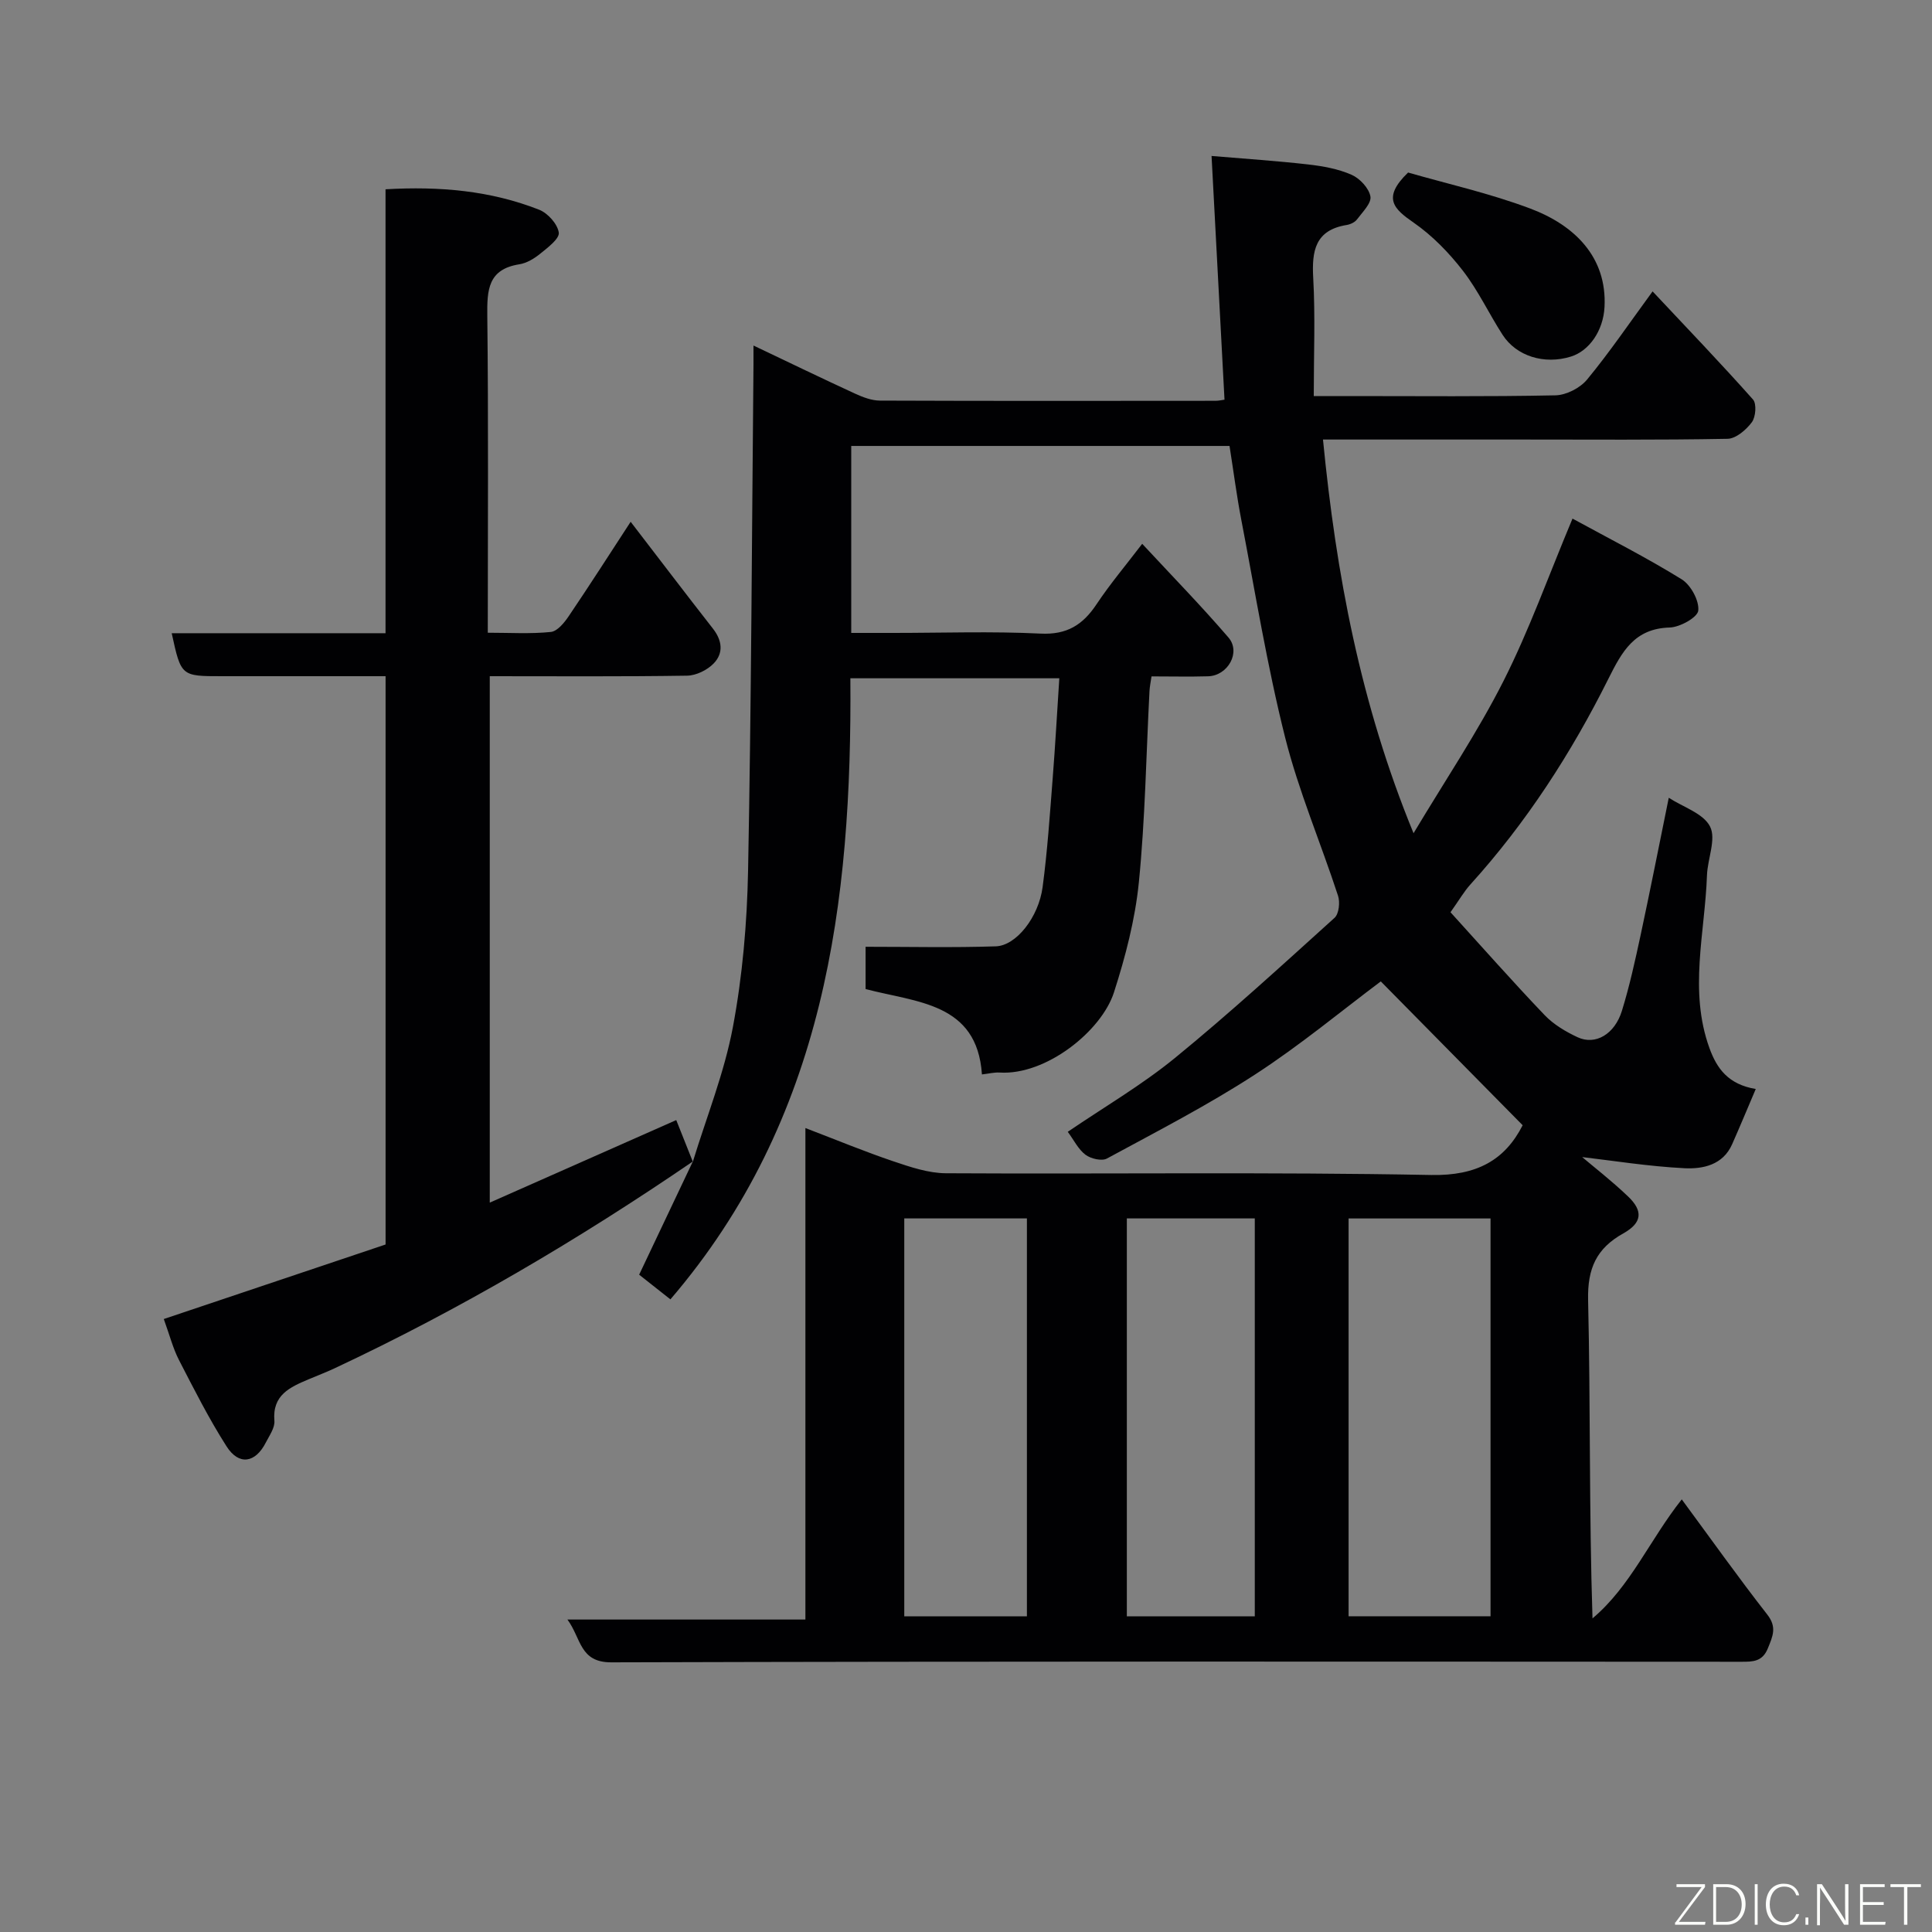 <svg enable-background="new 0 0 400 400" viewBox="0 0 400 400" xmlns="http://www.w3.org/2000/svg"><rect x="0" y="0" width="400" height="400" fill="#808080" stroke="none"/><path d="m143.45 240.51c2.84-9.28 6.51-18.4 8.29-27.88 1.99-10.61 2.93-21.53 3.14-32.34.67-34.92.79-69.86 1.12-104.79.01-.99 0-1.98 0-3.96 7.38 3.51 14.19 6.81 21.06 9.97 1.6.73 3.4 1.42 5.11 1.43 23.16.09 46.33.06 69.49.04.64 0 1.29-.15 1.86-.23-.9-16.88-1.78-33.6-2.68-50.46 7.05.6 13.56 1.02 20.02 1.76 3.04.35 6.19.91 8.96 2.13 1.71.75 3.6 2.77 3.91 4.49.25 1.39-1.65 3.25-2.78 4.76-.44.59-1.36 1.02-2.13 1.15-6.53 1.06-7.25 5.35-6.93 11 .44 7.9.11 15.83.11 24.42h7.55c14.16 0 28.33.14 42.49-.15 2.25-.05 5.11-1.52 6.55-3.27 4.65-5.63 8.76-11.7 13.56-18.25 7.14 7.61 14.11 14.87 20.79 22.38.78.88.57 3.62-.24 4.71-1.17 1.57-3.29 3.4-5.03 3.43-14.32.27-28.65.15-42.98.15-13.32 0-26.63 0-40.78 0 2.72 27.78 7.71 54.63 18.75 81.51 6.56-10.97 13.26-20.91 18.63-31.53 5.33-10.55 9.32-21.78 14.28-33.61 7.69 4.2 15.33 8.07 22.59 12.56 1.89 1.17 3.66 4.4 3.45 6.48-.14 1.41-3.79 3.45-5.92 3.51-7.29.21-9.86 4.96-12.67 10.58-7.69 15.4-16.99 29.81-28.6 42.63-1.3 1.44-2.28 3.16-4.11 5.74 6.4 7.04 12.8 14.3 19.48 21.29 1.86 1.95 4.39 3.45 6.86 4.6 3.66 1.69 7.65-.62 9.15-5.48 1.58-5.12 2.73-10.38 3.86-15.62 1.98-9.24 3.81-18.51 5.84-28.49 2.99 1.94 7.18 3.24 8.55 5.96 1.31 2.6-.52 6.67-.64 10.11-.42 11.92-3.79 23.88.51 35.75 1.54 4.25 3.88 7.51 9.59 8.48-1.69 3.97-3.25 7.72-4.89 11.43-1.9 4.31-6.05 5.15-9.84 4.97-7.53-.38-15.01-1.59-21.21-2.31 2.33 1.98 6.07 4.88 9.48 8.13 3.19 3.03 2.95 5.48-.96 7.67-5.57 3.11-7.44 7.25-7.29 13.82.51 21.81.19 43.63.91 65.89 7.87-6.62 11.83-16.24 18.48-24.64 6.05 8.2 11.7 16.16 17.7 23.84 2.06 2.63 1.13 4.51.13 6.99-1.12 2.78-3.09 2.79-5.48 2.79-77.99-.03-155.98-.11-233.97.12-6.6.02-6.21-4.96-9.09-8.86h49.27c0-33.92 0-67.32 0-101.76 6.59 2.52 12.35 4.91 18.25 6.9 3.5 1.18 7.22 2.44 10.84 2.46 33.49.19 67-.28 100.48.36 9.44.18 15.25-3.08 18.93-10.3-9.85-9.99-19.55-19.83-29.37-29.78-8.02 6-16.67 13.2-26.04 19.28-9.84 6.39-20.33 11.79-30.66 17.39-1.07.58-3.33.05-4.44-.78-1.49-1.12-2.4-3.03-3.67-4.75 7.47-5.09 15.28-9.65 22.19-15.29 11.35-9.27 22.17-19.19 33.05-29.02.91-.83 1.16-3.24.71-4.58-3.58-10.96-8.16-21.66-10.96-32.8-3.72-14.82-6.17-29.97-9.06-45-.96-4.97-1.6-10-2.44-15.31-25.93 0-52 0-78.32 0v38.71h8.71c10.17 0 20.35-.36 30.49.14 5.47.27 8.75-1.81 11.59-6.08 2.79-4.19 6.06-8.07 9.45-12.51 6.22 6.7 12.25 12.87 17.86 19.4 2.62 3.04-.11 7.91-4.22 8.03-3.81.11-7.63.02-11.71.02-.17 1.17-.37 2.1-.42 3.04-.69 13.2-.89 26.45-2.2 39.58-.77 7.71-2.78 15.41-5.16 22.81-2.58 8-14.05 17.19-23.67 16.59-1.11-.07-2.25.23-3.66.39-1-14.9-13.54-14.88-24.09-17.68 0-3.2 0-6.31 0-8.75 9.14 0 18.06.2 26.96-.09 4.23-.14 8.86-6.03 9.69-12.26 1-7.48 1.5-15.04 2.09-22.57.53-6.74.9-13.5 1.37-20.67-14.58 0-28.63 0-43.26 0 .35 46.34-5.2 91.22-37.26 128.59-2.21-1.75-4.6-3.63-6.47-5.11 3.86-8.13 7.48-15.77 11.1-23.41.03-.04.02.01.02.01zm135.76 94.12h29.39c0-27.73 0-55.1 0-82.36-10 0-19.59 0-29.39 0zm-19.42-82.37c-9.16 0-17.75 0-26.49 0v82.38h26.49c0-27.59 0-54.84 0-82.38zm-72.57 82.39h25.39c0-27.72 0-55.08 0-82.39-8.65 0-16.91 0-25.39 0z" fill="#010103"/><path d="m143.46 240.46c-23.64 16.16-48.23 30.66-74.18 42.83-1.77.83-3.6 1.52-5.39 2.28-3.84 1.63-7.54 3.23-7.08 8.6.12 1.43-1.03 3.04-1.77 4.48-2.16 4.26-5.57 4.82-8.13.81-3.66-5.73-6.74-11.84-9.86-17.89-1.25-2.43-1.93-5.15-3.14-8.48 15.23-5.12 30.53-10.26 45.92-15.43 0-39.09 0-78.04 0-117.66-6.21 0-12.31 0-18.4 0-5.16 0-10.33 0-15.49 0-8.45 0-8.45 0-10.39-8.9h44.27c0-30.74 0-61.12 0-91.91 11.25-.65 21.75.28 31.8 4.23 1.79.7 3.81 2.95 4.07 4.73.18 1.26-2.27 3.1-3.82 4.36-1.24 1.01-2.81 1.97-4.35 2.21-6.52 1.03-6.69 5.34-6.63 10.71.25 21.63.1 43.27.1 65.57 4.55 0 8.84.27 13.05-.16 1.36-.14 2.81-1.93 3.73-3.3 4.27-6.31 8.38-12.73 12.8-19.51 5.83 7.58 11.37 14.88 17.02 22.1 1.94 2.47 2.25 5.09.16 7.24-1.33 1.37-3.62 2.49-5.49 2.52-13.47.21-26.96.11-40.86.11v108.99c12.98-5.75 25.9-11.46 38.61-17.09 1.23 3.1 2.33 5.86 3.43 8.62.01-.01.02-.06.02-.06z" fill="#010103"/><path d="m291.53 35.72c8 2.31 16.89 4.29 25.33 7.47 9.07 3.42 15.87 9.98 15.34 20.36-.26 4.99-3.22 9.11-6.94 10.27-5.57 1.74-11.33-.11-14.16-4.49-2.82-4.37-5.05-9.17-8.21-13.26-2.89-3.74-6.34-7.29-10.2-9.97-4.03-2.8-6.67-5.06-1.16-10.38z" fill="#010103"/><g fill="#fbfcfa"><path d="m346.9 398 5.4-7.3h-5.2v-.6h5.9v.6l-5.4 7.2h5.5l-.1.6h-6.2v-.5z"/><path d="m354.7 390.1h2.8c2.3 0 3.9 1.6 3.9 4.1s-1.6 4.3-3.9 4.3h-2.8zm.6 7.8h2c2.2 0 3.3-1.6 3.3-3.6 0-1.8-1-3.6-3.3-3.6h-2z"/><path d="m363.9 390.1v8.4h-.6v-8.4h1.6z"/><path d="m372.5 396.3c-.4 1.3-1.4 2.3-3.2 2.3-2.4 0-3.7-1.9-3.7-4.3 0-2.3 1.2-4.3 3.7-4.3 1.8 0 2.9 1 3.2 2.4h-.6c-.4-1.1-1.1-1.8-2.5-1.8-2.1 0-3 1.9-3 3.7s.9 3.7 3 3.7c1.4 0 2.1-.7 2.5-1.7z"/><path d="m373.8 398.5v-1.5h.6v1.5z"/><path d="m376.2 398.5v-8.4h1c1.3 2 4.4 6.7 4.9 7.6-.1-1.2-.1-2.4-.1-3.8v-3.8h.7v8.4h-.9c-1.2-1.9-4.4-6.8-5-7.7.1 1.1 0 2.3 0 3.9v3.9h-.6z"/><path d="m390 394.4h-4.3v3.5h4.7l-.1.6h-5.2v-8.4h5.1v.6h-4.5v3.1h4.3z"/><path d="m394.2 390.7h-2.8v-.6h6.3v.6h-2.8v7.8h-.7z"/></g></svg>